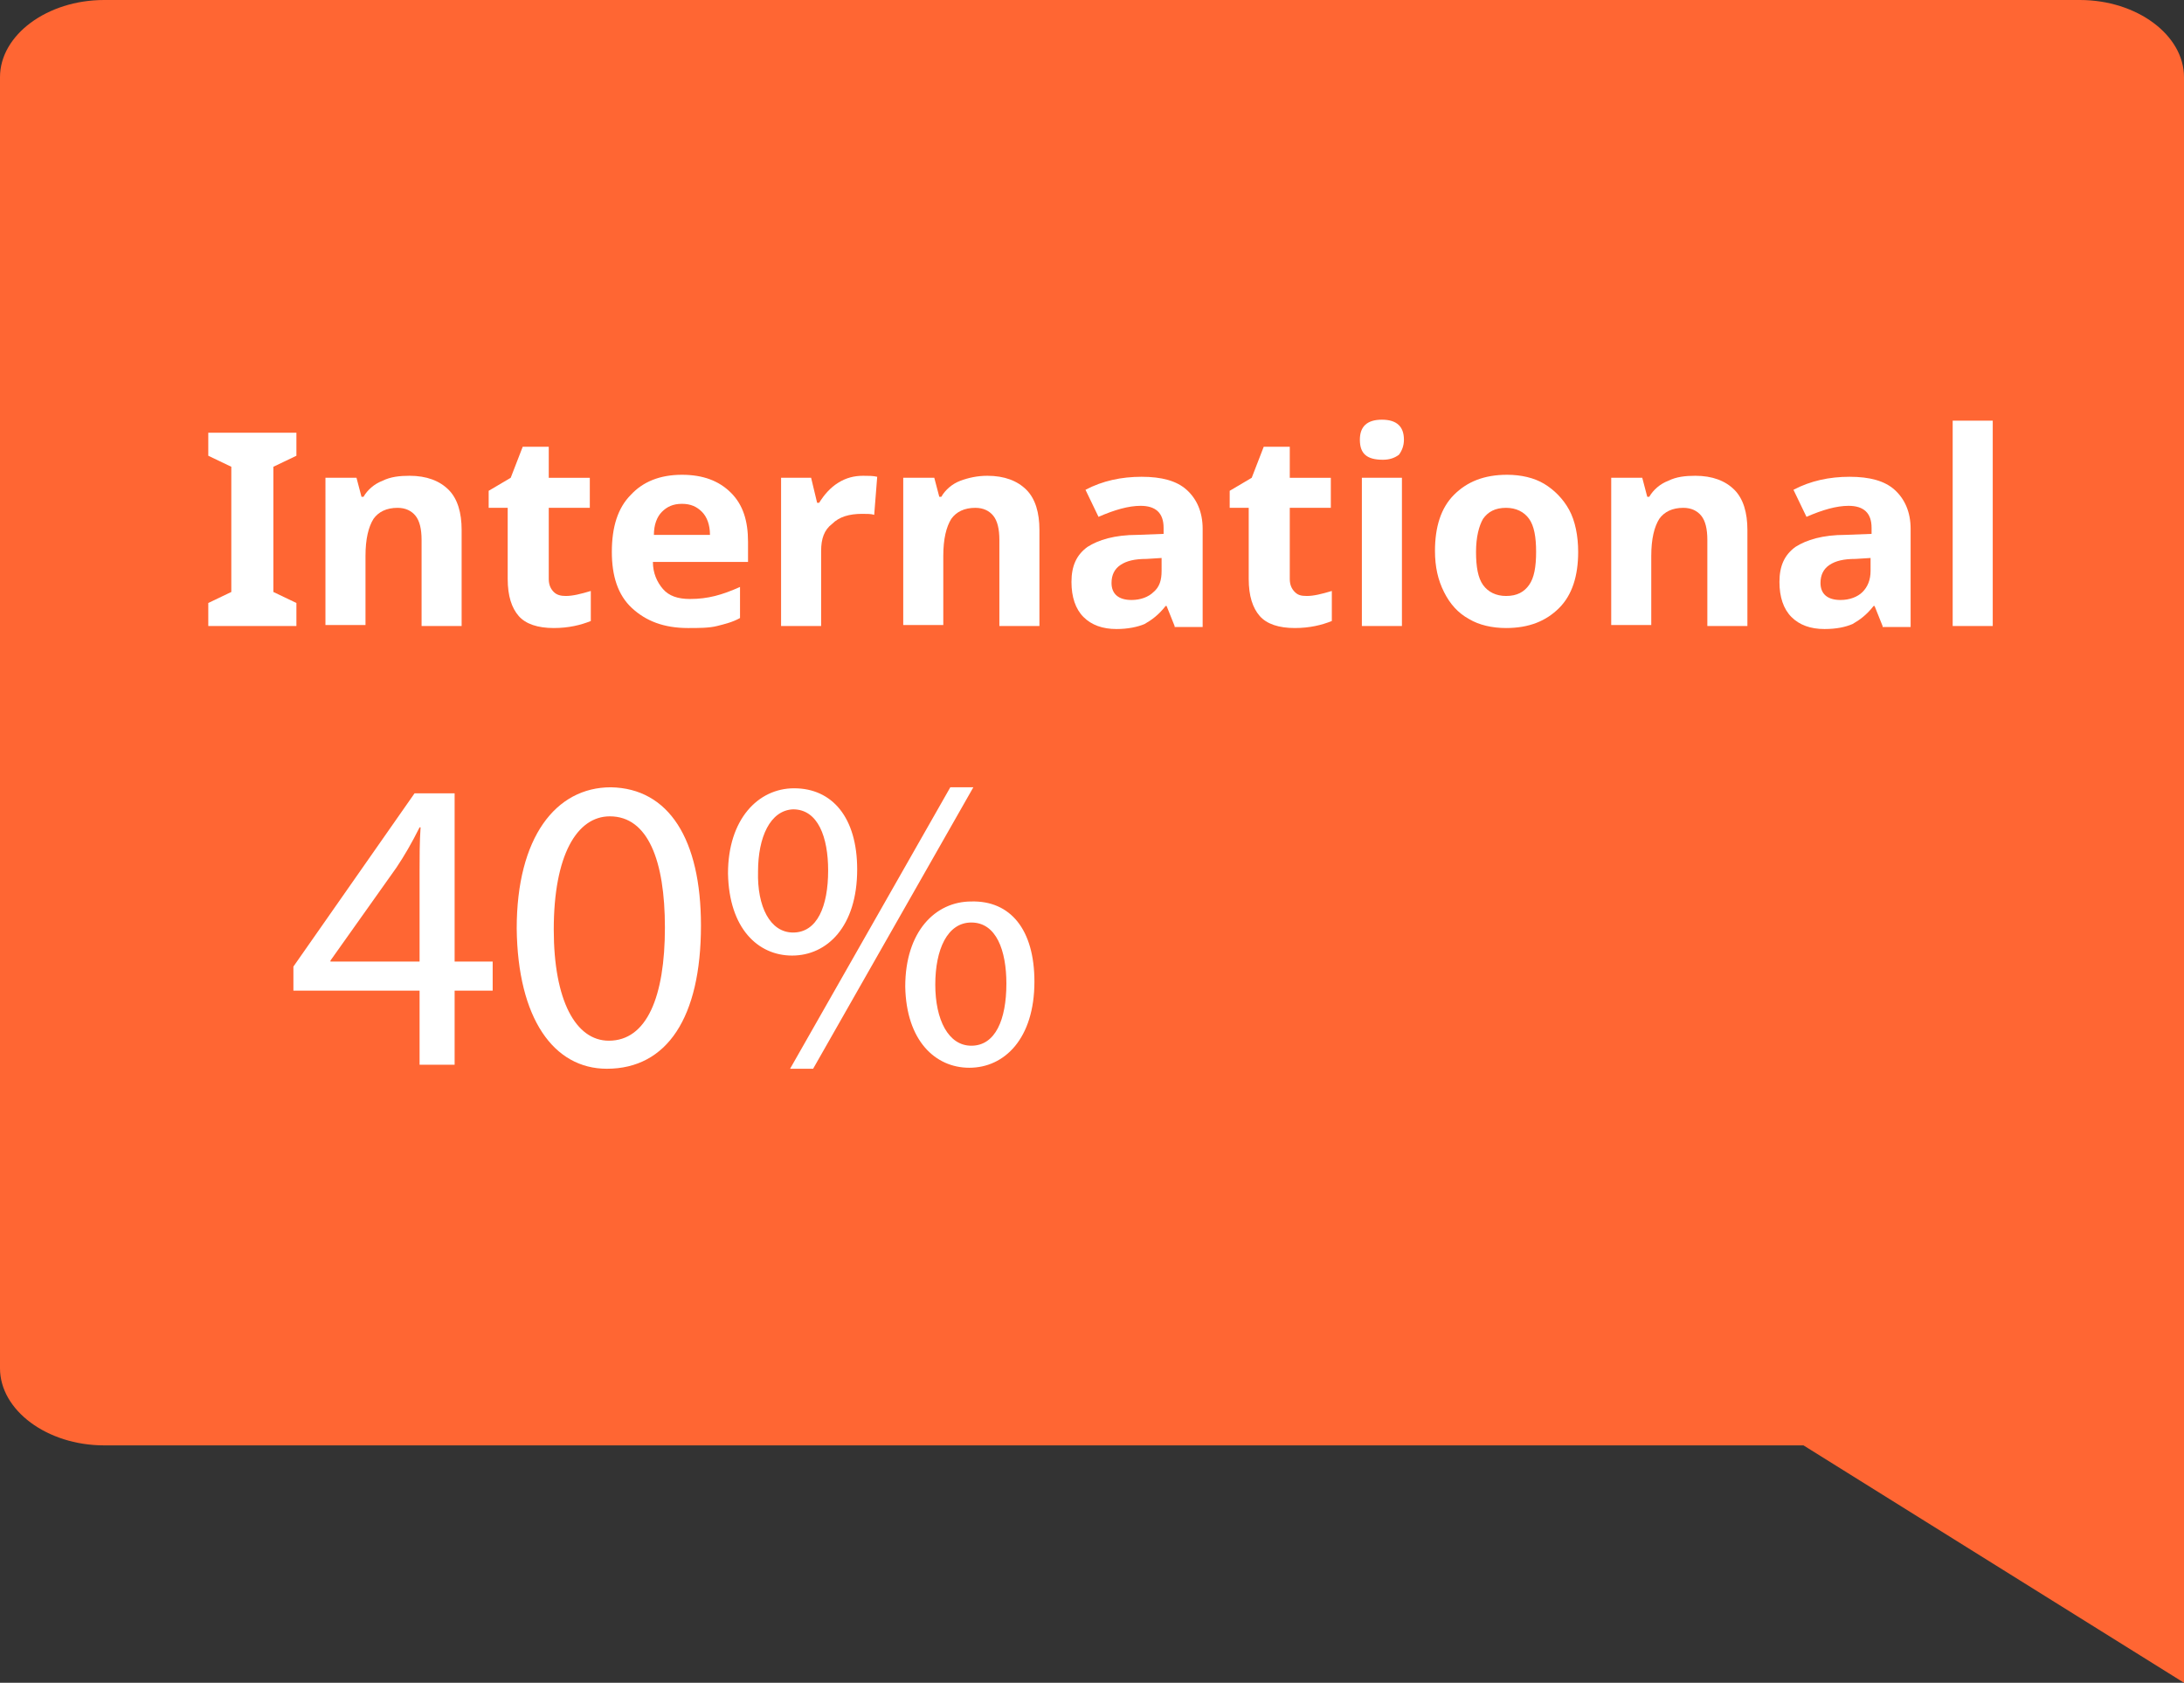 <!-- Generator: Adobe Illustrator 19.1.0, SVG Export Plug-In  -->
<svg version="1.1"
	 xmlns="http://www.w3.org/2000/svg" xmlns:xlink="http://www.w3.org/1999/xlink" xmlns:a="http://ns.adobe.com/AdobeSVGViewerExtensions/3.0/"
	 x="0px" y="0px" width="218.1px" height="168px" viewBox="0 0 218.1 168"
	 style="overflow:scroll;enable-background:new 0 0 218.1 168;" xml:space="preserve">
<rect x="0" y="0" width="218.1" height="168" fill="#333333" stroke="none"/>
<style type="text/css">
	.st0{fill:#FF6633;}
	.st1{fill:#FFFFFF;}
</style>
<defs>
</defs>
<path class="st0" d="M10.4,0h197.3c5.7,0,10.4,3.5,10.4,7.7v116.8v12.1V168l-38-23.7H10.4c-5.7,0-10.4-3.5-10.4-7.7V7.7
	C0,3.5,4.7,0,10.4,0"/>
<g>
	<path class="st1" d="M41.9,106.3v-7.4H29.3v-2.4l12.1-17.3h4V96h3.8v2.9h-3.8v7.4H41.9z M41.9,96v-9.1c0-1.4,0-2.8,0.1-4.3h-0.1
		c-0.8,1.6-1.5,2.8-2.3,4L33,95.9V96H41.9z"/>
	<path class="st1" d="M70,92.4c0,9.2-3.4,14.3-9.4,14.3c-5.3,0-8.9-5-9-14c0-9.1,3.9-14.1,9.4-14.1C66.8,78.7,70,83.8,70,92.4z
		 M55.3,92.8c0,7.1,2.2,11.1,5.5,11.1c3.8,0,5.6-4.4,5.6-11.3c0-6.7-1.7-11.1-5.5-11.1C57.6,81.5,55.3,85.4,55.3,92.8z"/>
	<path class="st1" d="M85.6,86.8c0,5.7-3,8.6-6.5,8.6c-3.4,0-6.3-2.7-6.4-8.2c0-5.4,3-8.5,6.6-8.5C83.1,78.7,85.6,81.6,85.6,86.8z
		 M75.7,87c-0.1,3.5,1.2,6.1,3.5,6.1c2.4,0,3.5-2.6,3.5-6.2c0-3.3-1-6.1-3.5-6.1C76.9,80.9,75.7,83.6,75.7,87z M78.9,106.7l16-28.1
		h2.3l-16,28.1H78.9z M103.3,98c0,5.7-3,8.6-6.5,8.6c-3.4,0-6.3-2.7-6.4-8.1c0-5.5,3-8.5,6.6-8.5C100.9,89.9,103.3,92.8,103.3,98z
		 M93.4,98.3c0,3.5,1.3,6.1,3.6,6.1c2.4,0,3.5-2.6,3.5-6.2c0-3.3-1-6.1-3.5-6.1C94.6,92.1,93.4,94.8,93.4,98.3z"/>
</g>
<g>
	<path class="st1" d="M29.6,62.5h-8.8v-2.3l2.3-1.1V46.6l-2.3-1.1v-2.3h8.8v2.3l-2.3,1.1v12.5l2.3,1.1V62.5z"/>
	<path class="st1" d="M46.1,62.5h-4v-8.6c0-1.1-0.2-1.9-0.6-2.4c-0.4-0.5-1-0.8-1.8-0.8c-1.1,0-1.9,0.4-2.4,1.1
		c-0.5,0.8-0.8,2-0.8,3.7v6.9h-4V47.7h3.1l0.5,1.9h0.2c0.4-0.7,1.1-1.3,1.9-1.6c0.8-0.4,1.7-0.5,2.7-0.5c1.7,0,3,0.5,3.9,1.4
		s1.3,2.3,1.3,4V62.5z"/>
	<path class="st1" d="M56.5,59.5c0.7,0,1.5-0.2,2.5-0.5v3c-1,0.4-2.2,0.7-3.7,0.7c-1.6,0-2.8-0.4-3.5-1.2c-0.7-0.8-1.1-2-1.1-3.7
		v-7.1h-1.9v-1.7l2.2-1.3l1.2-3.1h2.6v3.1h4.1v3h-4.1v7.1c0,0.6,0.2,1,0.5,1.3S56,59.5,56.5,59.5z"/>
	<path class="st1" d="M68.7,62.7c-2.4,0-4.2-0.7-5.6-2s-2-3.2-2-5.6c0-2.5,0.6-4.4,1.9-5.7c1.2-1.3,2.9-2,5.1-2
		c2.1,0,3.7,0.6,4.9,1.8s1.7,2.8,1.7,4.9v2h-9.5c0,1.1,0.4,2,1,2.7s1.5,1,2.7,1c0.9,0,1.7-0.1,2.5-0.3s1.6-0.5,2.5-0.9v3.1
		c-0.7,0.4-1.5,0.6-2.3,0.8C70.8,62.7,69.8,62.7,68.7,62.7z M68.1,50.3c-0.9,0-1.5,0.3-2,0.8c-0.5,0.5-0.8,1.3-0.8,2.3h5.6
		c0-1-0.3-1.8-0.8-2.3C69.6,50.6,69,50.3,68.1,50.3z"/>
	<path class="st1" d="M86.2,47.5c0.5,0,1,0,1.4,0.1l-0.3,3.8c-0.3-0.1-0.7-0.1-1.2-0.1c-1.3,0-2.3,0.3-3,1C82.3,52.9,82,53.8,82,55
		v7.5h-4V47.7h3l0.6,2.5h0.2c0.5-0.8,1.1-1.5,1.9-2S85.3,47.5,86.2,47.5z"/>
	<path class="st1" d="M103.8,62.5h-4v-8.6c0-1.1-0.2-1.9-0.6-2.4c-0.4-0.5-1-0.8-1.8-0.8c-1.1,0-1.9,0.4-2.4,1.1
		c-0.5,0.8-0.8,2-0.8,3.7v6.9h-4V47.7h3.1l0.5,1.9H94c0.4-0.7,1.1-1.3,1.9-1.6s1.7-0.5,2.7-0.5c1.7,0,3,0.5,3.9,1.4
		c0.9,0.9,1.3,2.3,1.3,4V62.5z"/>
	<path class="st1" d="M117.3,62.5l-0.8-2h-0.1c-0.7,0.9-1.4,1.4-2.1,1.8c-0.7,0.3-1.7,0.5-2.8,0.5c-1.4,0-2.5-0.4-3.3-1.2
		c-0.8-0.8-1.2-2-1.2-3.5c0-1.6,0.5-2.7,1.6-3.5c1.1-0.7,2.7-1.2,5-1.2l2.6-0.1v-0.6c0-1.5-0.8-2.2-2.3-2.2c-1.2,0-2.6,0.4-4.2,1.1
		l-1.3-2.7c1.7-0.9,3.6-1.3,5.6-1.3c2,0,3.5,0.4,4.5,1.3s1.6,2.2,1.6,3.9v9.8H117.3z M116.1,55.7l-1.6,0.1c-1.2,0-2,0.2-2.6,0.6
		s-0.9,1-0.9,1.8c0,1.1,0.7,1.7,2,1.7c0.9,0,1.7-0.3,2.2-0.8c0.6-0.5,0.8-1.2,0.8-2.1V55.7z"/>
	<path class="st1" d="M130.5,59.5c0.7,0,1.5-0.2,2.5-0.5v3c-1,0.4-2.2,0.7-3.7,0.7c-1.6,0-2.8-0.4-3.5-1.2c-0.7-0.8-1.1-2-1.1-3.7
		v-7.1h-1.9v-1.7l2.2-1.3l1.2-3.1h2.6v3.1h4.1v3h-4.1v7.1c0,0.6,0.2,1,0.5,1.3S129.9,59.5,130.5,59.5z"/>
	<path class="st1" d="M135.8,43.9c0-1.3,0.7-2,2.2-2c1.5,0,2.2,0.7,2.2,2c0,0.6-0.2,1.1-0.5,1.5c-0.4,0.3-0.9,0.5-1.6,0.5
		C136.5,45.9,135.8,45.3,135.8,43.9z M140,62.5h-4V47.7h4V62.5z"/>
	<path class="st1" d="M157.6,55.1c0,2.4-0.6,4.3-1.9,5.6s-3,2-5.3,2c-1.4,0-2.7-0.3-3.7-0.9c-1.1-0.6-1.9-1.5-2.5-2.7
		s-0.9-2.5-0.9-4.1c0-2.4,0.6-4.3,1.9-5.6s3-2,5.3-2c1.4,0,2.7,0.3,3.7,0.9s1.9,1.5,2.5,2.6S157.6,53.5,157.6,55.1z M147.4,55.1
		c0,1.5,0.2,2.6,0.7,3.3c0.5,0.7,1.3,1.1,2.3,1.1c1.1,0,1.8-0.4,2.3-1.1s0.7-1.8,0.7-3.3c0-1.5-0.2-2.6-0.7-3.3s-1.3-1.1-2.3-1.1
		c-1.1,0-1.8,0.4-2.3,1.1C147.7,52.5,147.4,53.6,147.4,55.1z"/>
	<path class="st1" d="M174.5,62.5h-4v-8.6c0-1.1-0.2-1.9-0.6-2.4c-0.4-0.5-1-0.8-1.8-0.8c-1.1,0-1.9,0.4-2.4,1.1
		c-0.5,0.8-0.8,2-0.8,3.7v6.9h-4V47.7h3.1l0.5,1.9h0.2c0.4-0.7,1.1-1.3,1.9-1.6c0.8-0.4,1.7-0.5,2.7-0.5c1.7,0,3,0.5,3.9,1.4
		s1.3,2.3,1.3,4V62.5z"/>
	<path class="st1" d="M188,62.5l-0.8-2h-0.1c-0.7,0.9-1.4,1.4-2.1,1.8c-0.7,0.3-1.6,0.5-2.8,0.5c-1.4,0-2.5-0.4-3.3-1.2
		s-1.2-2-1.2-3.5c0-1.6,0.5-2.7,1.6-3.5c1.1-0.7,2.7-1.2,5-1.2l2.6-0.1v-0.6c0-1.5-0.8-2.2-2.3-2.2c-1.2,0-2.6,0.4-4.2,1.1l-1.3-2.7
		c1.7-0.9,3.6-1.3,5.6-1.3c2,0,3.5,0.4,4.5,1.3s1.6,2.2,1.6,3.9v9.8H188z M186.9,55.7l-1.6,0.1c-1.2,0-2,0.2-2.6,0.6
		c-0.6,0.4-0.9,1-0.9,1.8c0,1.1,0.7,1.7,2,1.7c0.9,0,1.7-0.3,2.2-0.8s0.8-1.2,0.8-2.1V55.7z"/>
	<path class="st1" d="M199,62.5h-4V42h4V62.5z"/>
</g>
</svg>